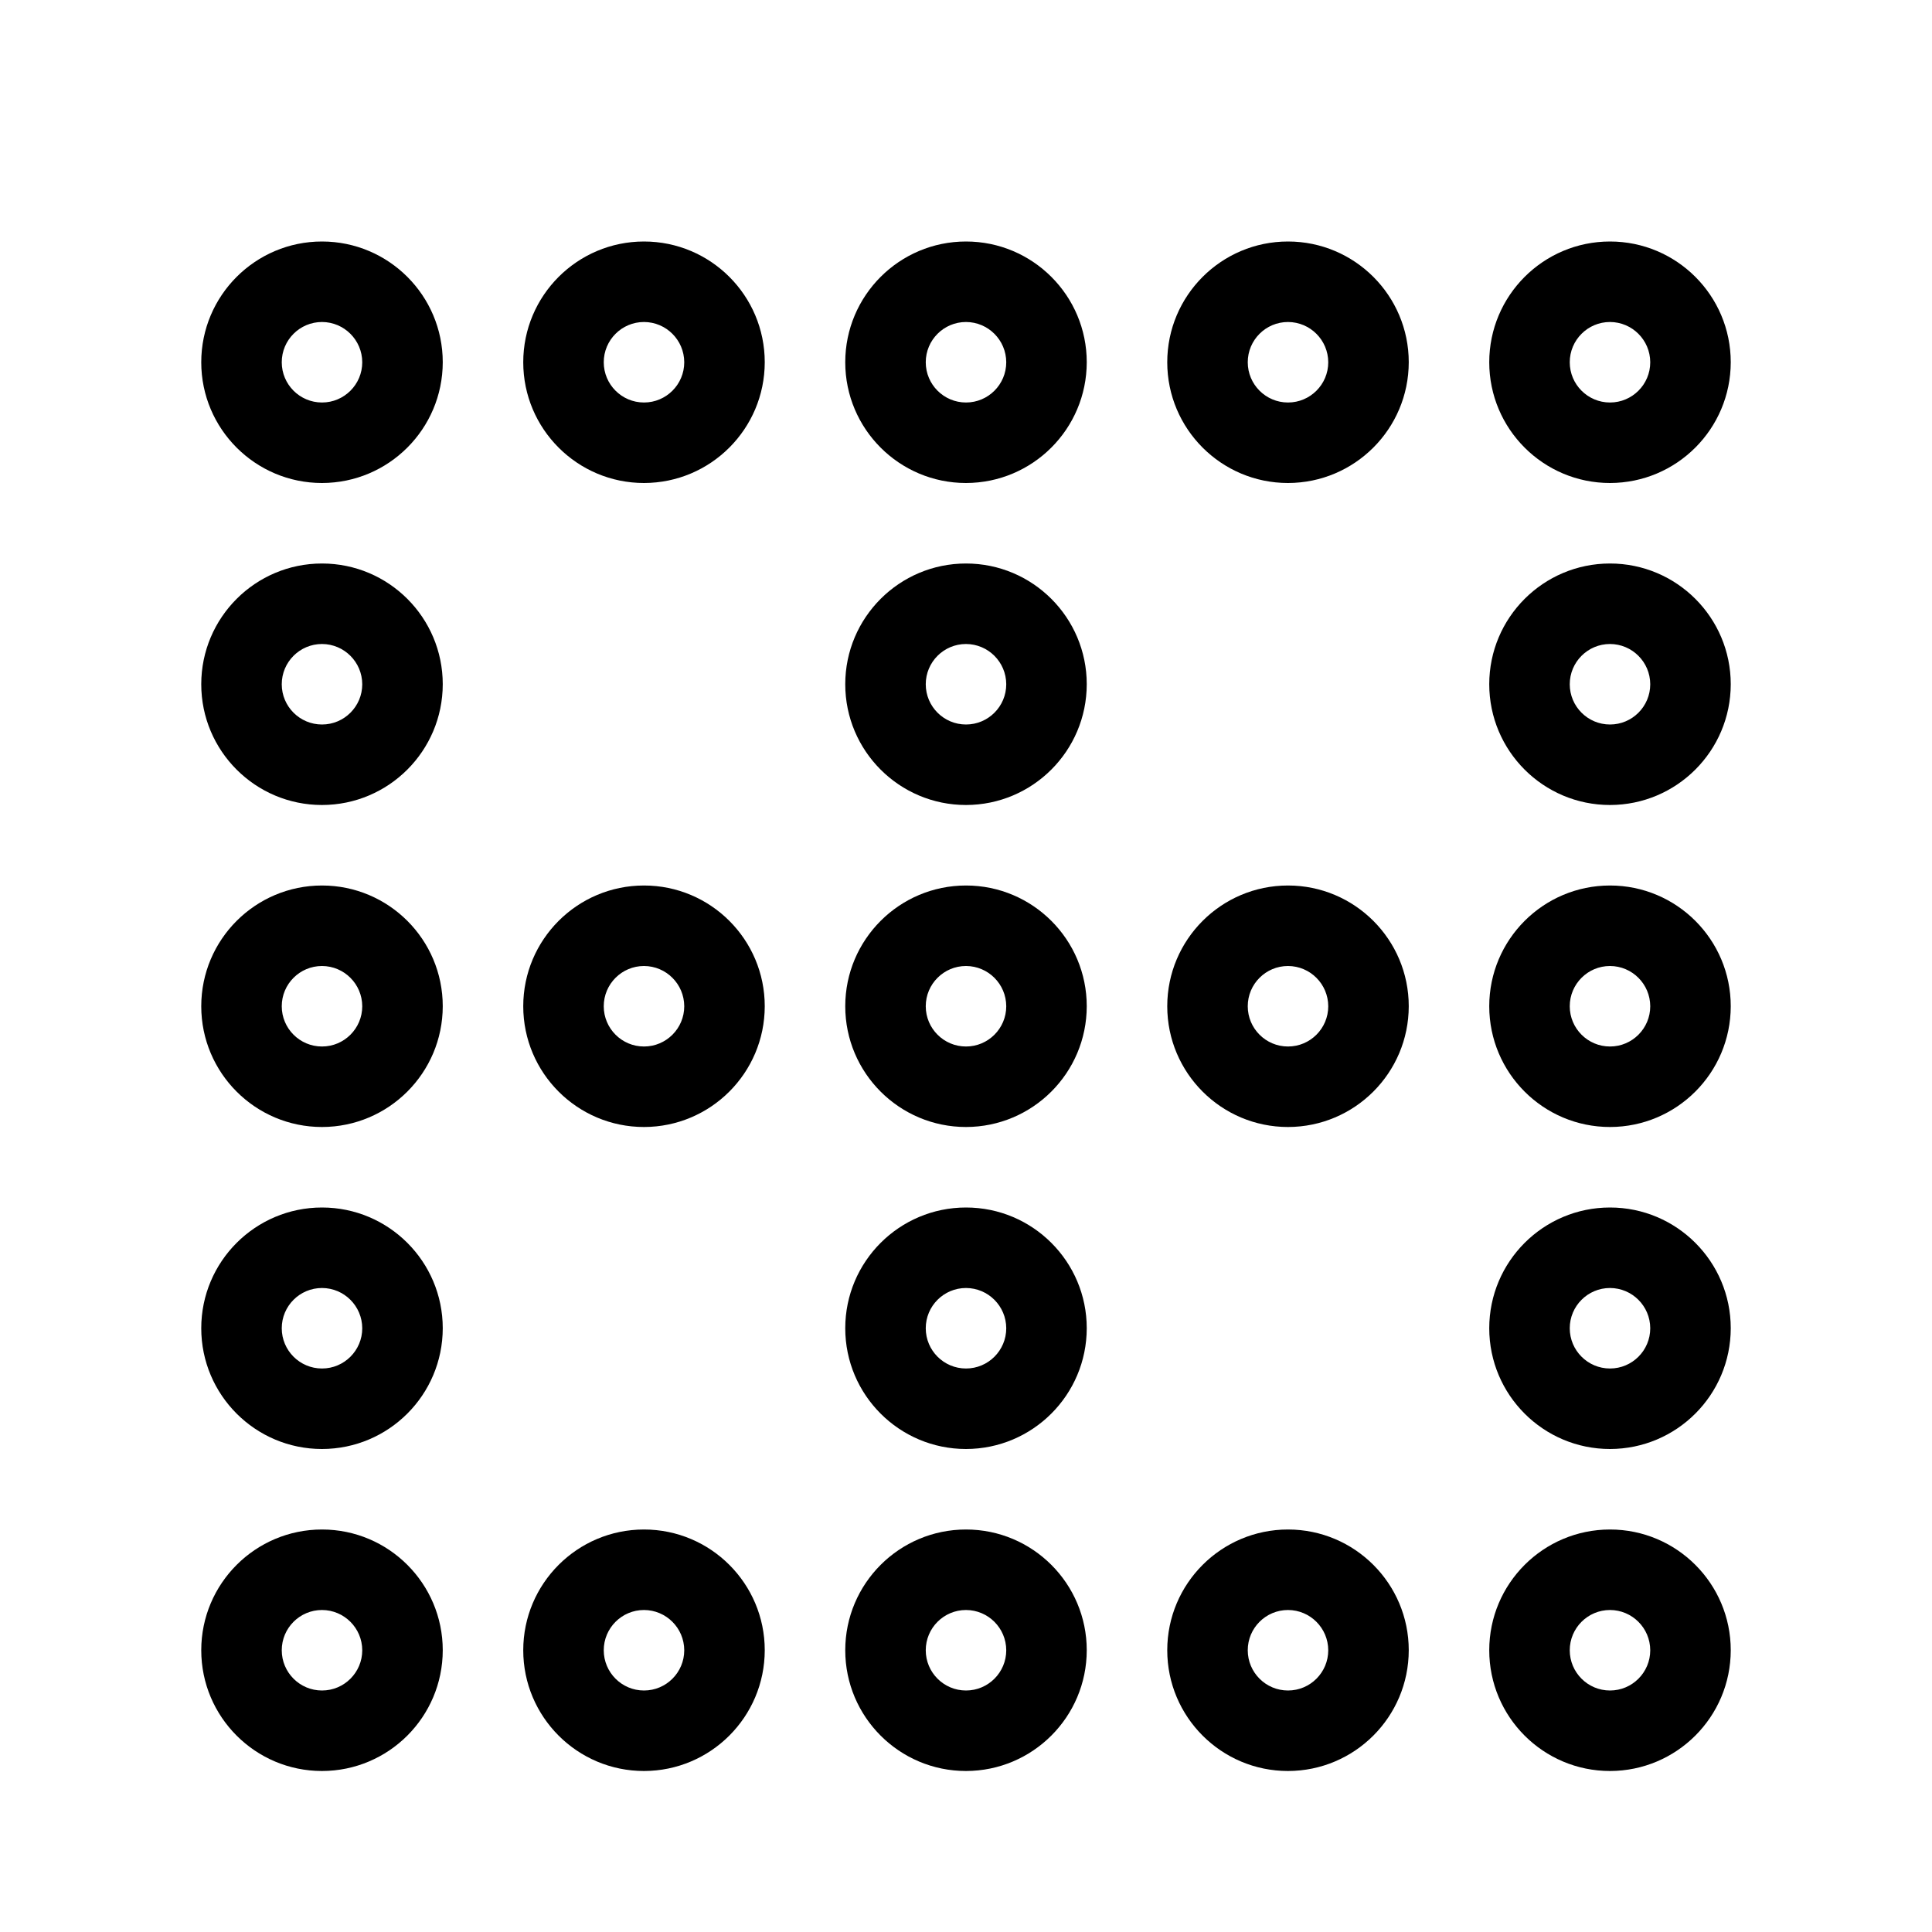 <svg xmlns="http://www.w3.org/2000/svg" enable-background="new 0 0 24 24" viewBox="0 0 24 24" fill="currentColor" stroke="none"><path d="M4,7C3.172,7,2.5,7.672,2.5,8.5S3.172,10,4,10c0.828-0.001,1.499-0.672,1.5-1.5C5.5,7.672,4.828,7,4,7z M4,9C3.724,9,3.5,8.776,3.5,8.5S3.724,8,4,8c0.276,0.001,0.499,0.224,0.5,0.5C4.5,8.776,4.276,9,4,9z M4,15c-0.828,0-1.5,0.672-1.5,1.5S3.172,18,4,18c0.828-0.001,1.499-0.672,1.5-1.5C5.5,15.672,4.828,15,4,15z M4,17c-0.276,0-0.5-0.224-0.5-0.5S3.724,16,4,16c0.276,0.001,0.499,0.224,0.5,0.5C4.5,16.776,4.276,17,4,17z M8,19c-0.828,0-1.5,0.672-1.5,1.5S7.172,22,8,22c0.828-0.001,1.499-0.672,1.5-1.5C9.5,19.672,8.828,19,8,19z M8,21c-0.276,0-0.5-0.224-0.5-0.5S7.724,20,8,20c0.276,0.001,0.499,0.224,0.5,0.5C8.5,20.776,8.276,21,8,21z M4,19c-0.828,0-1.5,0.672-1.5,1.5S3.172,22,4,22c0.828-0.001,1.499-0.672,1.5-1.5C5.5,19.672,4.828,19,4,19z M4,21c-0.276,0-0.5-0.224-0.5-0.5S3.724,20,4,20c0.276,0.001,0.499,0.224,0.5,0.5C4.5,20.776,4.276,21,4,21z M4,3C3.172,3,2.5,3.672,2.5,4.5S3.172,6,4,6c0.828-0.001,1.499-0.672,1.5-1.5C5.5,3.672,4.828,3,4,3z M4,5C3.724,5,3.5,4.776,3.5,4.5S3.724,4,4,4c0.276,0.001,0.499,0.224,0.5,0.5C4.5,4.776,4.276,5,4,5z M4,11c-0.828,0-1.5,0.672-1.5,1.5S3.172,14,4,14c0.828-0.001,1.499-0.672,1.5-1.5C5.5,11.672,4.828,11,4,11z M4,13c-0.276,0-0.5-0.224-0.5-0.5S3.724,12,4,12c0.276,0.001,0.499,0.224,0.5,0.5C4.5,12.776,4.276,13,4,13z M20,6c0.828-0.001,1.499-0.672,1.5-1.5C21.5,3.672,20.828,3,20,3s-1.5,0.672-1.5,1.5S19.172,6,20,6z M20,4c0.276,0.001,0.499,0.224,0.5,0.5C20.5,4.776,20.276,5,20,5s-0.5-0.224-0.5-0.5S19.724,4,20,4z M16,3c-0.828,0-1.5,0.672-1.5,1.5S15.172,6,16,6c0.828-0.001,1.499-0.672,1.5-1.5C17.5,3.672,16.828,3,16,3z M16,5c-0.276,0-0.5-0.224-0.5-0.5S15.724,4,16,4c0.276,0.001,0.499,0.224,0.5,0.5C16.5,4.776,16.276,5,16,5z M20,15c-0.828,0-1.5,0.672-1.5,1.5S19.172,18,20,18c0.828-0.001,1.499-0.672,1.5-1.5C21.5,15.672,20.828,15,20,15z M20,17c-0.276,0-0.5-0.224-0.5-0.5S19.724,16,20,16c0.276,0.001,0.499,0.224,0.5,0.5C20.5,16.776,20.276,17,20,17z M20,19c-0.828,0-1.5,0.672-1.5,1.5S19.172,22,20,22c0.828-0.001,1.499-0.672,1.5-1.5C21.5,19.672,20.828,19,20,19z M20,21c-0.276,0-0.5-0.224-0.5-0.5S19.724,20,20,20c0.276,0.001,0.499,0.224,0.5,0.5C20.5,20.776,20.276,21,20,21z M16,11c-0.828,0-1.5,0.672-1.5,1.5S15.172,14,16,14c0.828-0.001,1.499-0.672,1.5-1.5C17.5,11.672,16.828,11,16,11z M16,13c-0.276,0-0.5-0.224-0.5-0.5S15.724,12,16,12c0.276,0.001,0.499,0.224,0.5,0.5C16.5,12.776,16.276,13,16,13z M20,11c-0.828,0-1.5,0.672-1.5,1.5S19.172,14,20,14c0.828-0.001,1.499-0.672,1.5-1.5C21.5,11.672,20.828,11,20,11z M20,13c-0.276,0-0.5-0.224-0.5-0.5S19.724,12,20,12c0.276,0.001,0.499,0.224,0.5,0.5C20.5,12.776,20.276,13,20,13z M16,19c-0.828,0-1.5,0.672-1.5,1.5S15.172,22,16,22c0.828-0.001,1.499-0.672,1.5-1.5C17.5,19.672,16.828,19,16,19z M16,21c-0.276,0-0.5-0.224-0.5-0.5S15.724,20,16,20c0.276,0.001,0.499,0.224,0.5,0.5C16.5,20.776,16.276,21,16,21z M20,7c-0.828,0-1.5,0.672-1.5,1.5S19.172,10,20,10c0.828-0.001,1.499-0.672,1.5-1.5C21.5,7.672,20.828,7,20,7z M20,9c-0.276,0-0.5-0.224-0.5-0.5S19.724,8,20,8c0.276,0.001,0.499,0.224,0.5,0.5C20.5,8.776,20.276,9,20,9z M8,3C7.172,3,6.5,3.672,6.5,4.5S7.172,6,8,6c0.828-0.001,1.499-0.672,1.5-1.5C9.5,3.672,8.828,3,8,3z M8,5C7.724,5,7.5,4.776,7.5,4.5S7.724,4,8,4c0.276,0.001,0.499,0.224,0.5,0.5C8.5,4.776,8.276,5,8,5z M12,19c-0.828,0-1.5,0.672-1.5,1.5S11.172,22,12,22c0.828-0.001,1.499-0.672,1.5-1.5C13.5,19.672,12.828,19,12,19z M12,21c-0.276,0-0.5-0.224-0.5-0.5S11.724,20,12,20c0.276,0.001,0.499,0.224,0.5,0.5C12.5,20.776,12.276,21,12,21z M8,11c-0.828,0-1.5,0.672-1.5,1.5S7.172,14,8,14c0.828-0.001,1.499-0.672,1.5-1.5C9.5,11.672,8.828,11,8,11z M8,13c-0.276,0-0.5-0.224-0.5-0.5S7.724,12,8,12c0.276,0.001,0.499,0.224,0.5,0.5C8.5,12.776,8.276,13,8,13z M12,3c-0.828,0-1.5,0.672-1.5,1.5S11.172,6,12,6c0.828-0.001,1.499-0.672,1.5-1.5C13.5,3.672,12.828,3,12,3z M12,5c-0.276,0-0.5-0.224-0.5-0.5S11.724,4,12,4c0.276,0.001,0.499,0.224,0.5,0.5C12.5,4.776,12.276,5,12,5z M12,15c-0.828,0-1.5,0.672-1.5,1.5S11.172,18,12,18c0.828-0.001,1.499-0.672,1.5-1.5C13.5,15.672,12.828,15,12,15z M12,17c-0.276,0-0.5-0.224-0.5-0.5S11.724,16,12,16c0.276,0.001,0.499,0.224,0.5,0.5C12.5,16.776,12.276,17,12,17z M12,11c-0.828,0-1.5,0.672-1.5,1.5S11.172,14,12,14c0.828-0.001,1.499-0.672,1.5-1.5C13.5,11.672,12.828,11,12,11z M12,13c-0.276,0-0.5-0.224-0.5-0.5S11.724,12,12,12c0.276,0.001,0.499,0.224,0.5,0.5C12.5,12.776,12.276,13,12,13z M12,7c-0.828,0-1.5,0.672-1.5,1.5S11.172,10,12,10c0.828-0.001,1.499-0.672,1.5-1.5C13.5,7.672,12.828,7,12,7z M12,9c-0.276,0-0.5-0.224-0.5-0.5S11.724,8,12,8c0.276,0.001,0.499,0.224,0.5,0.5C12.5,8.776,12.276,9,12,9z"/></svg>